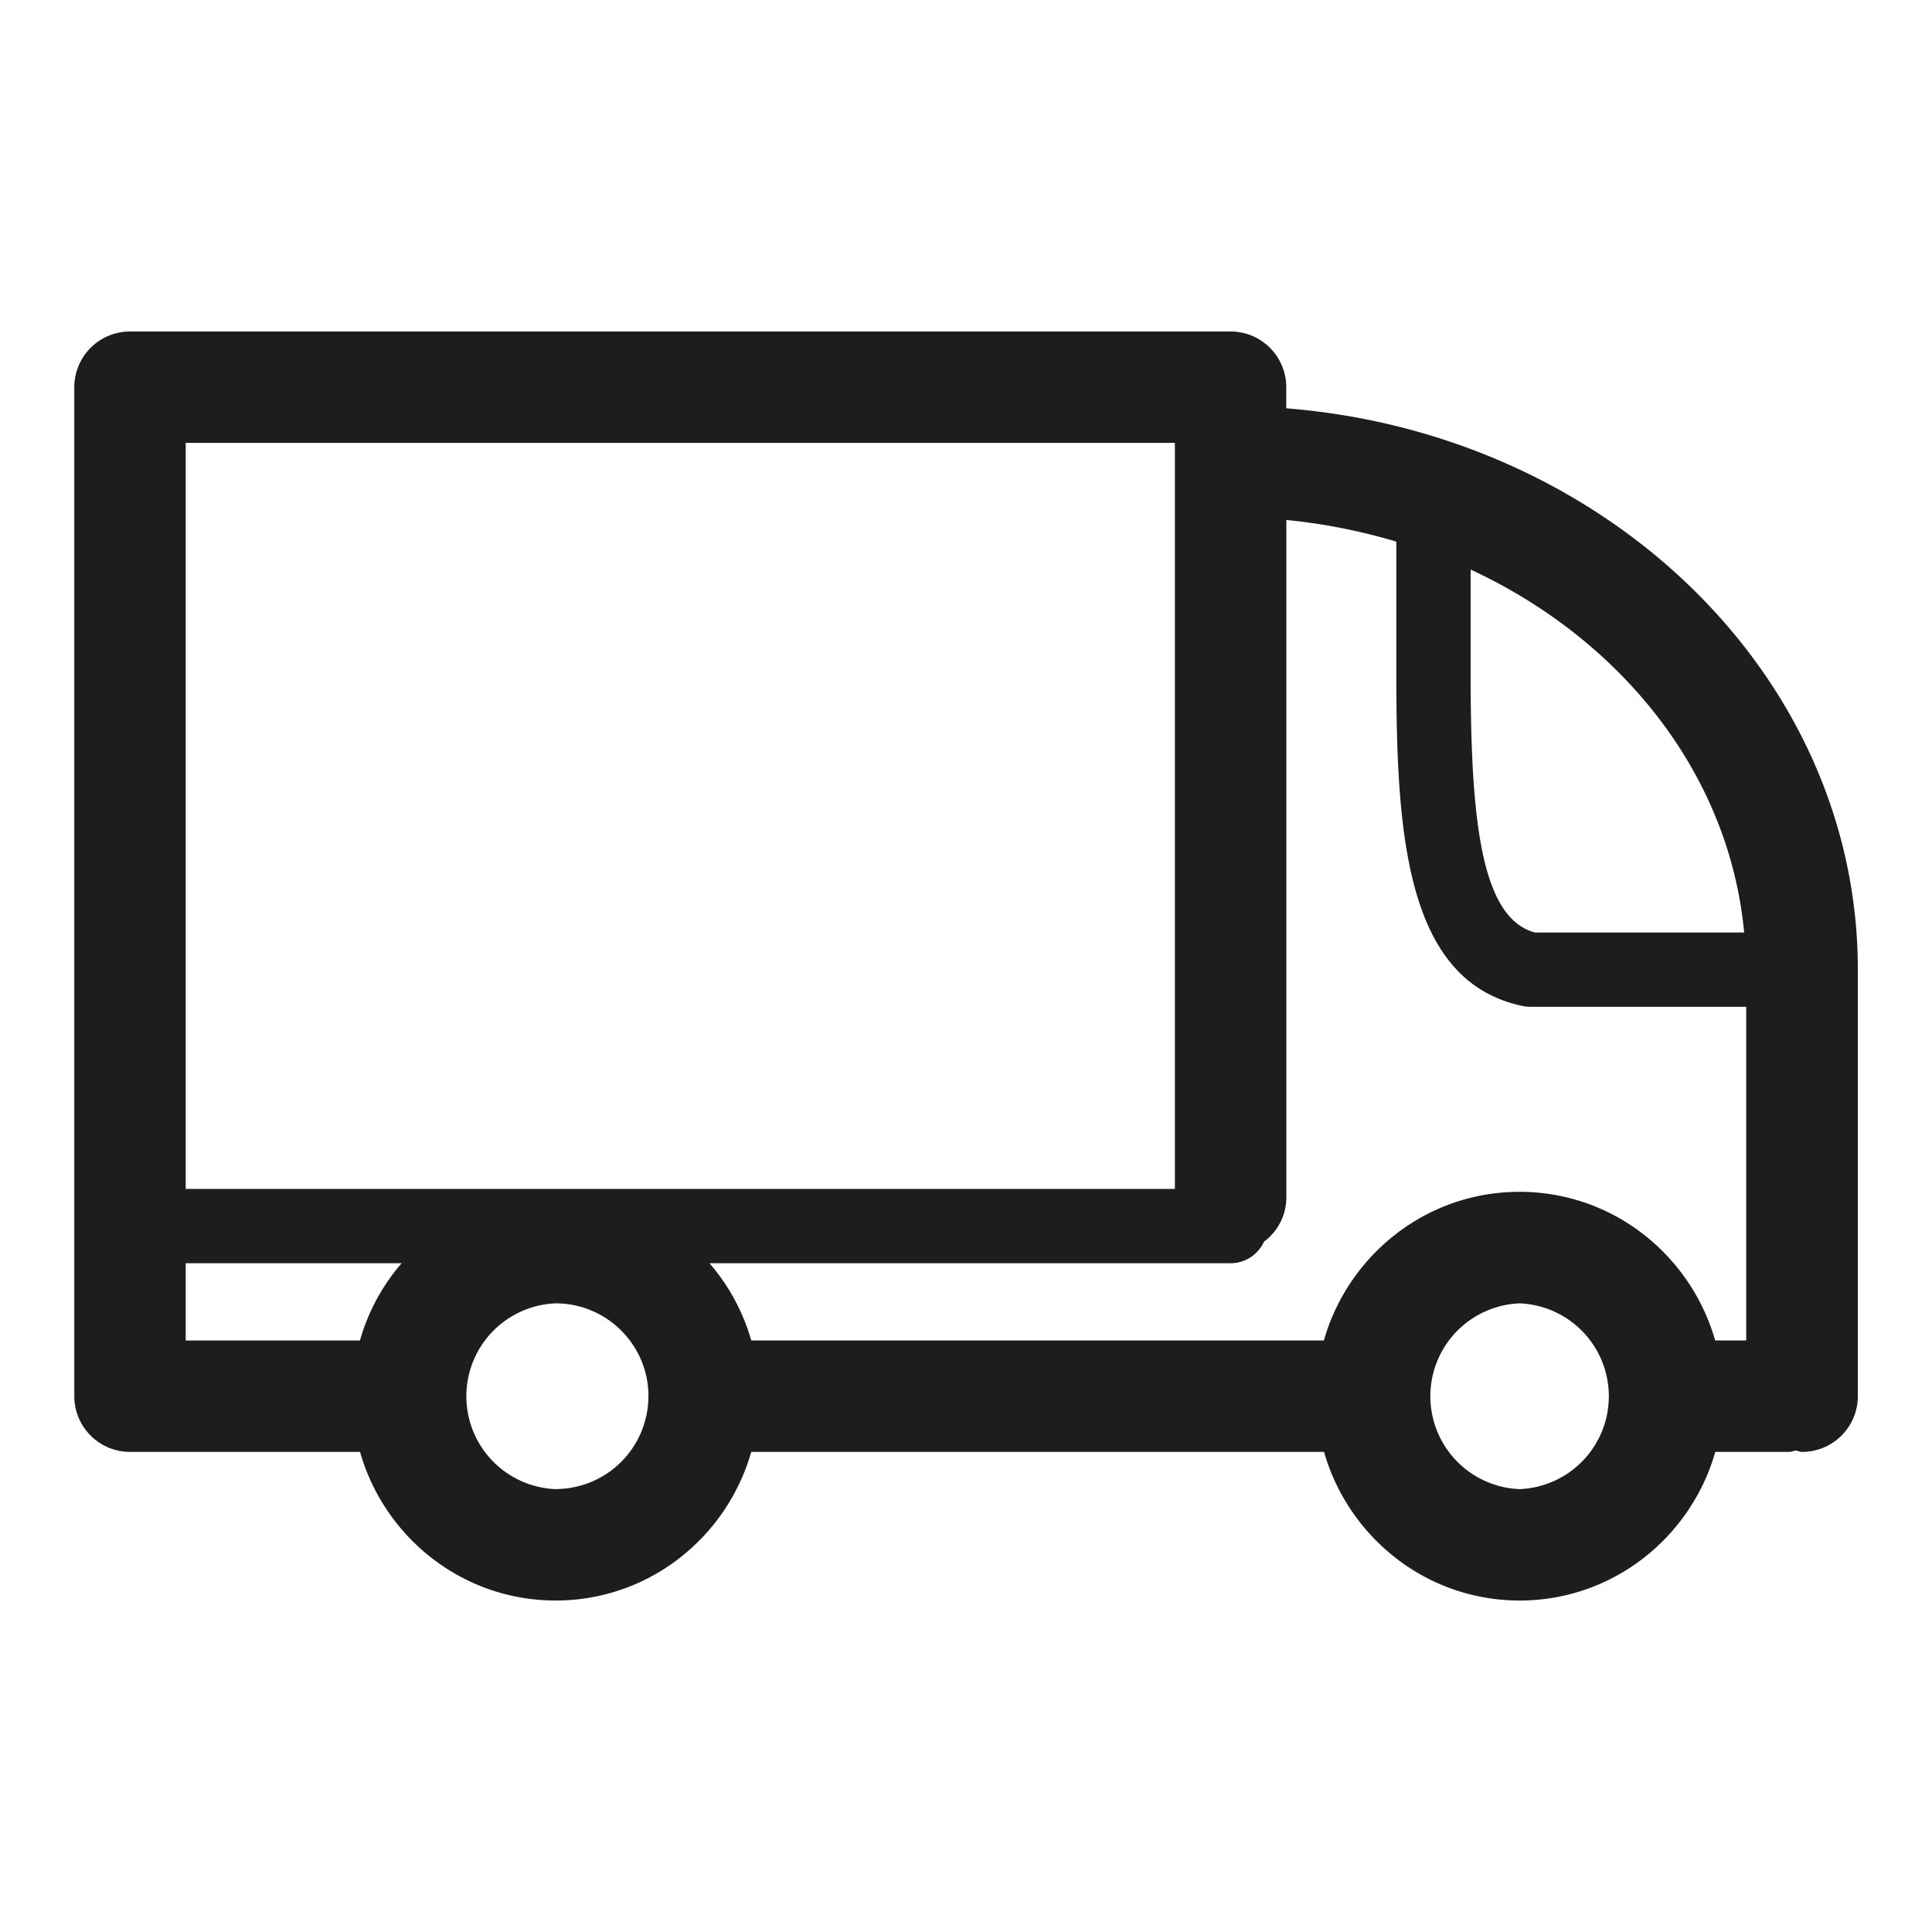 <svg viewBox="0 0 26 26" xmlns="http://www.w3.org/2000/svg"><path d="M17.31 5.495v-.284a.75.75 0 0 0-.75-.75H1.75a.75.75 0 0 0-.75.75v13.578c0 .414.336.75.75.75h3.095c.328 1.15 1.378 2 2.633 2s2.304-.85 2.632-2h7.708c.33 1.15 1.378 2 2.633 2s2.304-.85 2.633-2h.994c.031 0 .057-.014.087-.018.03.004.056.018.087.018a.75.75 0 0 0 .75-.75v-5.74c0-3.956-3.387-7.211-7.69-7.554zm6.162 7.054h-2.817c-.718-.196-.864-1.484-.864-3.488V7.665c2.044.948 3.483 2.763 3.681 4.884zm-4.681-5.26v1.772c0 2.174.13 4.152 1.704 4.478.033.007.068.01.102.01H23.5v4.49h-.418c-.329-1.15-1.378-2-2.633-2s-2.304.85-2.633 2H10.11A2.73 2.73 0 0 0 9.548 17h7.013c.2 0 .372-.12.451-.292a.737.737 0 0 0 .299-.583V6.998c.512.049 1.007.15 1.48.291zM15.811 16H2.499V5.96h13.312V16zM2.499 17h2.906a2.73 2.73 0 0 0-.561 1.04H2.499V17zm4.978 3.04a1.251 1.251 0 0 1 0-2.5c.688 0 1.248.558 1.25 1.247l-.001.002v.003a1.25 1.25 0 0 1-1.25 1.247zm12.973 0a1.251 1.251 0 0 1 0-2.5 1.251 1.251 0 0 1 0 2.5z" fill="#1D1D1B"/></svg>